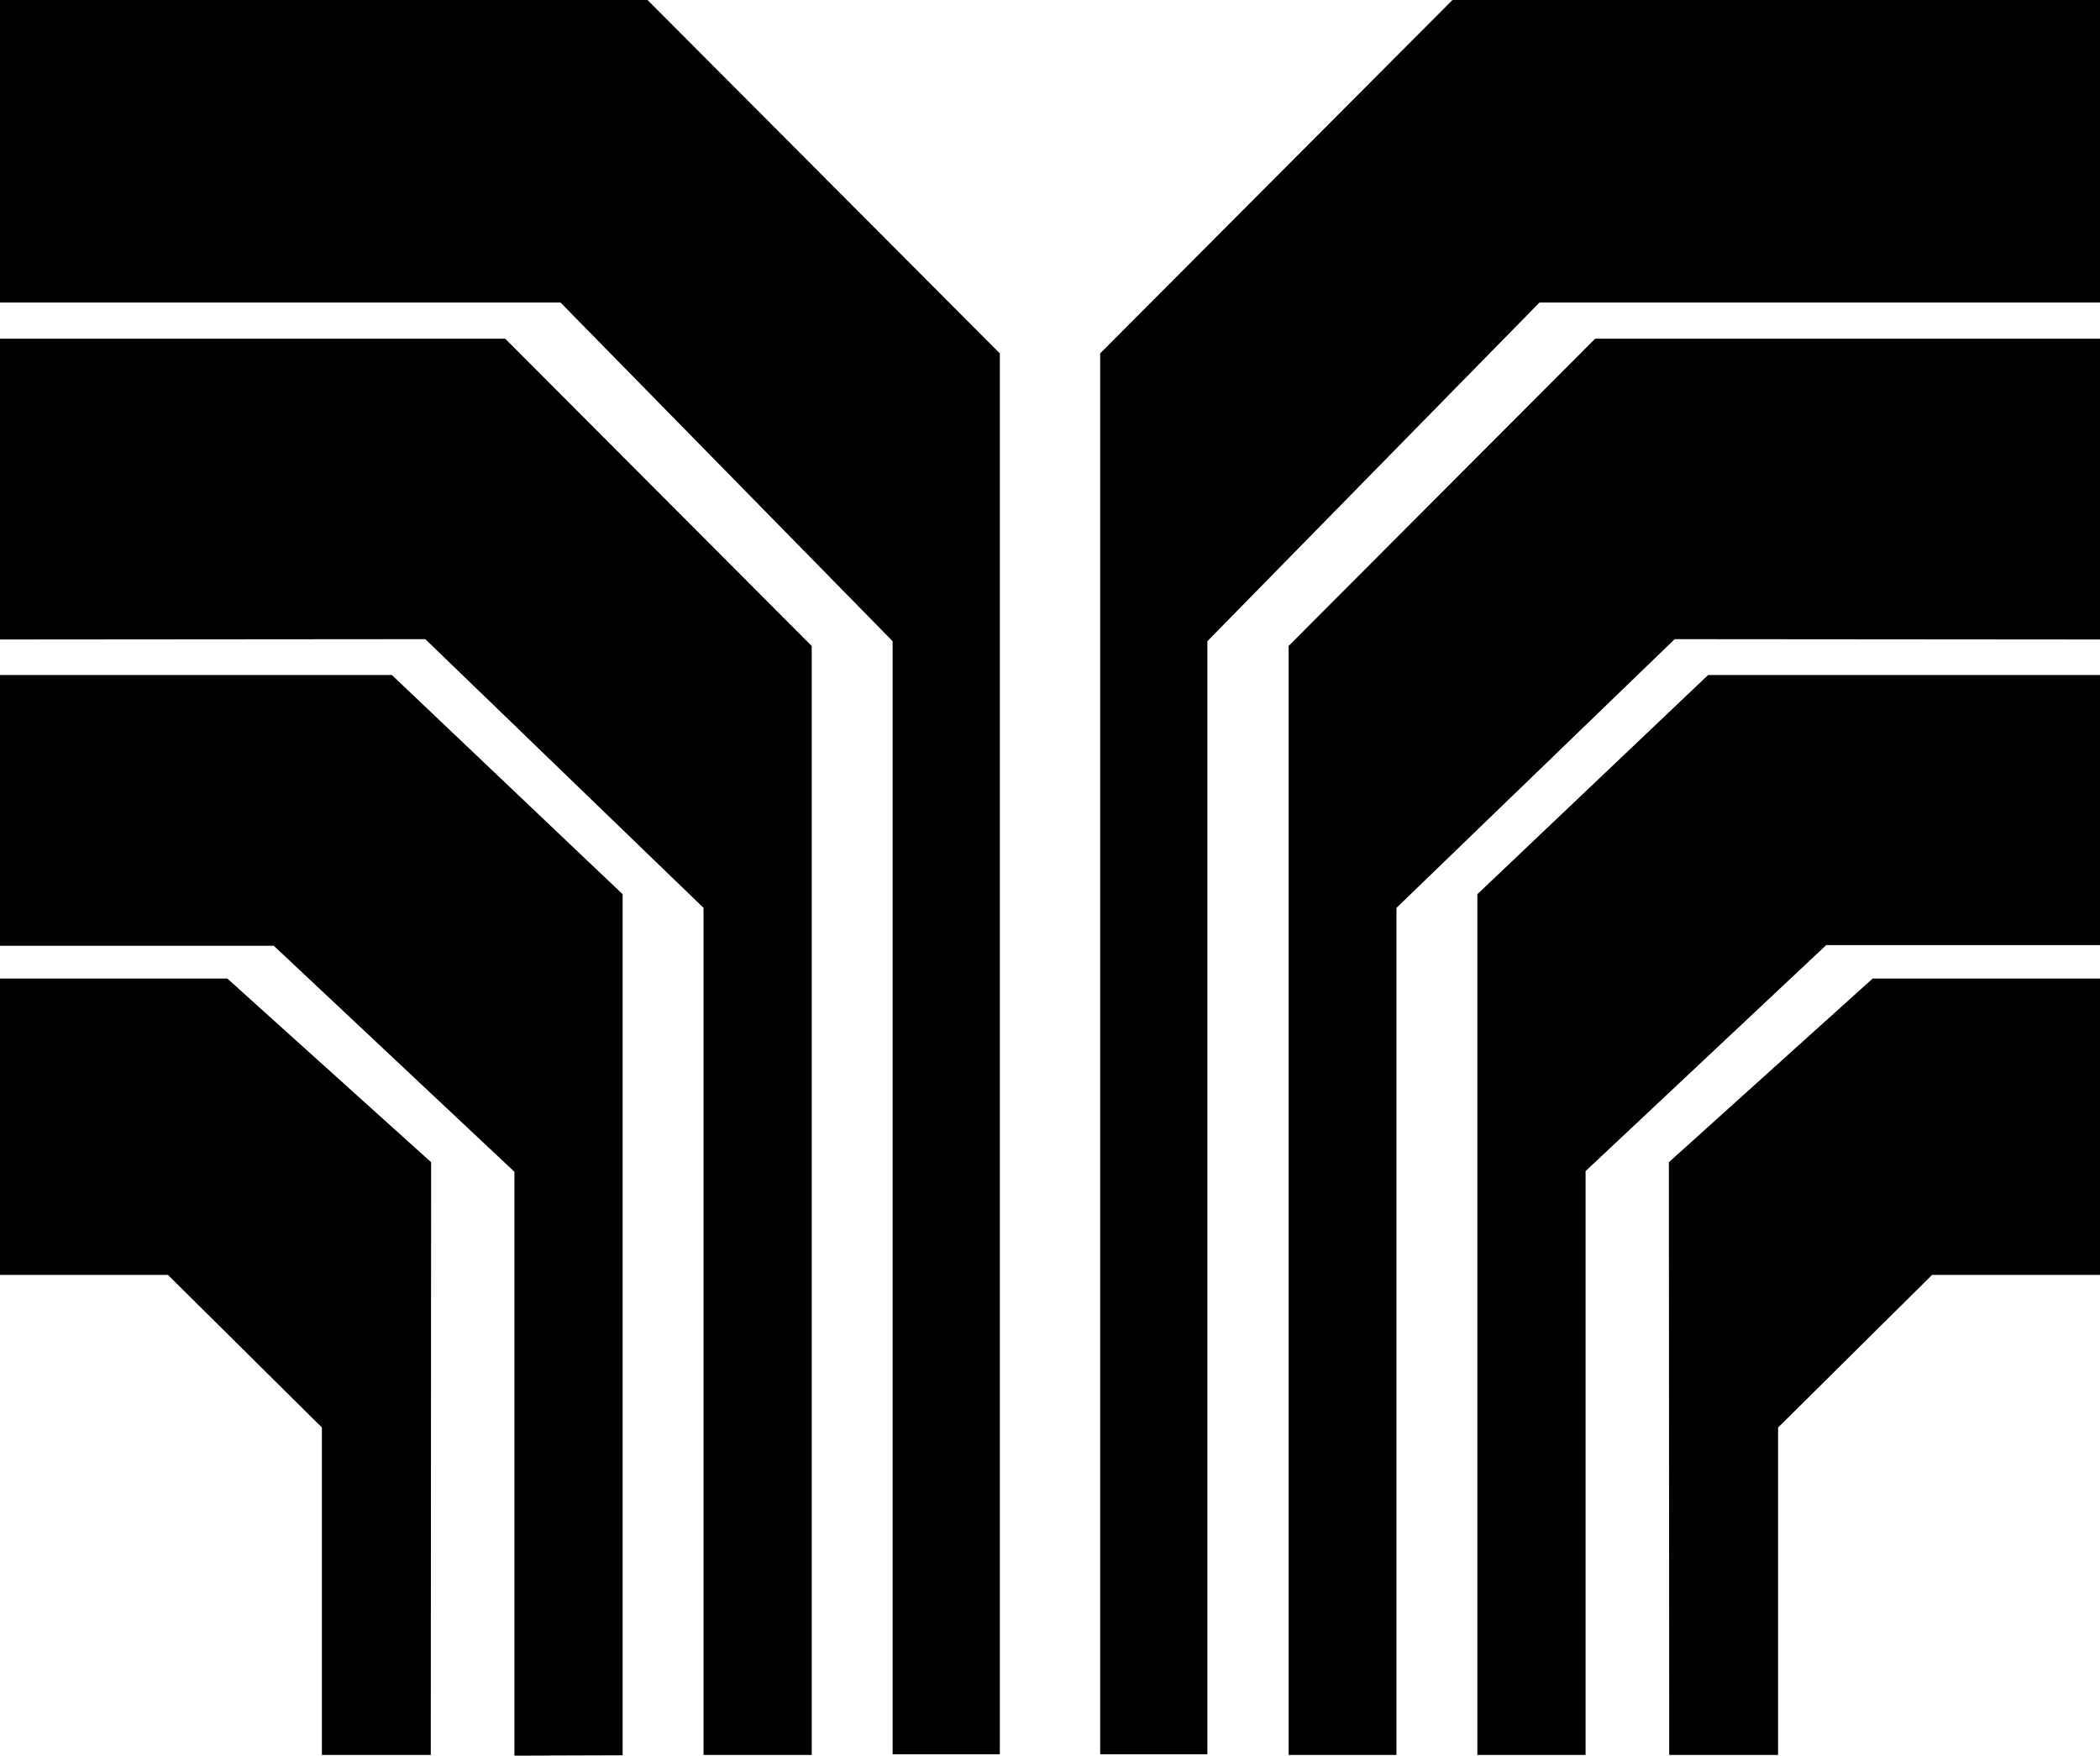 <svg xmlns="http://www.w3.org/2000/svg" width="615.2" viewBox="0 0 615.2 514.2" height="514.2" xml:space="preserve" style="enable-background:new 0 0 615.2 514.2"><path d="M0 0v88.6h164.2l97.3 99.2v326h31.4V103.5L189.7 0H0zm0 99.2v88.1l124.6-.1 81.5 78.7V514h31.7V189.2l-89.8-90H0zm0 98.5V277h80.2l70.5 66.2v171l31.7-.1V261.9l-67.6-64.2H0zm0 89v86.7h49.2l45.1 44.7V514h31.9l.1-173.6-59.7-53.8H0zM615.2 0v88.6H451l-97.3 99.2v326h-31.4V103.5L425.5 0h189.7zm0 99.2v88.1l-124.6-.1-81.5 78.7V514h-31.6V189.2l89.8-90h147.9zm0 98.5v79.1H535L464.5 343v171h-31.7V261.9l67.6-64.2h114.8zm0 89v86.7H566l-45.1 44.7V514H489l-.1-173.6 59.7-53.8h66.6z"></path></svg>
